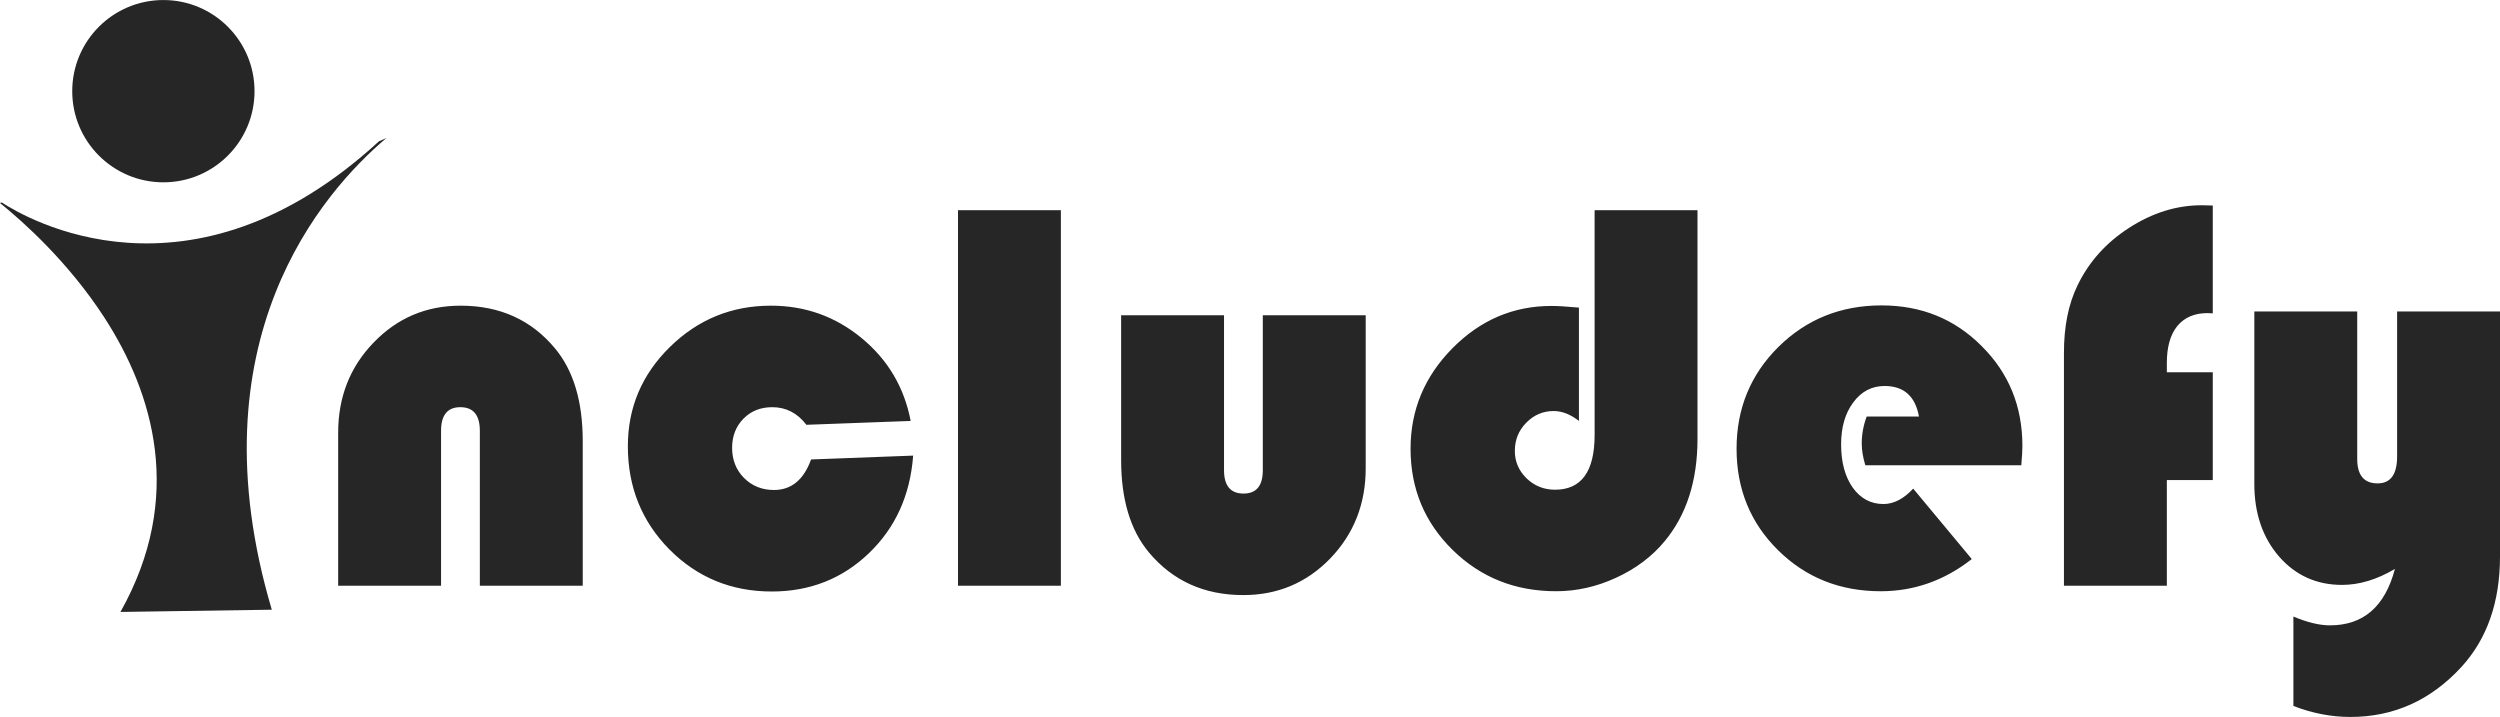 <?xml version="1.0" encoding="UTF-8" standalone="no"?>
<!-- Created with Inkscape (http://www.inkscape.org/) -->

<svg
   version="1.1"
   id="svg1"
   width="450.516"
   height="129.201"
   viewBox="0 0 450.516 129.201"
   sodipodi:docname="completo-preto.svg"
   inkscape:export-filename="logo/versão completa color.svg"
   inkscape:export-xdpi="96"
   inkscape:export-ydpi="96"
   xmlns:inkscape="http://www.inkscape.org/namespaces/inkscape"
   xmlns:sodipodi="http://sodipodi.sourceforge.net/DTD/sodipodi-0.dtd"
   xmlns="http://www.w3.org/2000/svg"
   xmlns:svg="http://www.w3.org/2000/svg">
  <defs
     id="defs1" />
  <sodipodi:namedview
     id="namedview1"
     pagecolor="#ffffff"
     bordercolor="#000000"
     borderopacity="0.25"
     inkscape:showpageshadow="2"
     inkscape:pageopacity="0.0"
     inkscape:pagecheckerboard="0"
     inkscape:deskcolor="#d1d1d1"
     showgrid="false"
     showguides="true" />
  <g
     id="g2"
     transform="matrix(0.657,0,0,0.657,-33.417,-27.291)"
     style="fill:#262626;fill-opacity:1">
    <path
       id="path14-3"
       style="fill:#262626;fill-opacity:1;fill-rule:evenodd;stroke-width:327.809;stroke-linecap:round"
       d="m 156.864,79.383 -2.059,0.916 C 102.908,127.972 57.723,101.254 51.393,97.092 l -0.52,0.088 c 0,0 0.014,0.03 0.043,0.088 6.286,5.076 18.683,16.124 28.543,31.326 13.396,20.655 22.146,49.303 4.443,80.791 l 41.512,-0.611 C 103.557,135.071 139.29,94.25 156.864,79.383 Z"
       sodipodi:nodetypes="cccccsccc" />
    <circle
       style="fill:#262626;fill-opacity:1;fill-rule:evenodd;stroke:none;stroke-width:3.78;stroke-linecap:round;stroke-dasharray:none;stroke-opacity:1"
       id="circle14-5"
       cx="95.676"
       cy="66.548"
       r="25" />
  </g>
  <path
     style="font-size:101.534px;font-family:'Bauhaus 93';-inkscape-font-specification:'Bauhaus 93, ';fill:#262626;fill-opacity:1;fill-rule:evenodd;stroke-width:7.195;stroke-linecap:round"
     d="M 105.013,105.553 H 86.471 V 77.641 q 0,-4.264 -3.52,-4.264 -3.47,0 -3.47,4.264 V 105.553 H 60.939 V 77.988 q 0,-9.668 6.395,-16.261 6.395,-6.643 15.666,-6.643 10.61,0 17.005,7.684 5.007,5.999 5.007,16.707 z m 41.149,-22.756 18.393,-0.694 q -0.793,10.709 -7.982,17.6 -7.189,6.891 -17.501,6.891 -10.907,0 -18.443,-7.585 -7.486,-7.585 -7.486,-18.591 0,-10.461 7.585,-17.897 7.585,-7.437 18.195,-7.437 9.271,0 16.36,5.85 7.09,5.85 8.825,14.923 l -18.79,0.694 q -2.429,-3.173 -6.148,-3.173 -3.173,0 -5.206,2.082 -2.033,2.082 -2.033,5.255 0,3.223 2.132,5.404 2.181,2.181 5.404,2.181 4.71,0 6.693,-5.503 z M 191.178,37.88 V 105.553 H 172.636 V 37.88 Z m 10.857,18.938 h 18.542 v 27.912 q 0,4.214 3.52,4.214 3.47,0 3.47,-4.214 v -27.912 h 18.542 v 27.565 q 0,9.618 -6.395,16.261 -6.395,6.594 -15.666,6.594 -10.56,0 -17.005,-7.684 -5.007,-5.999 -5.007,-16.658 z M 287.358,37.88 h 18.542 v 41.199 q 0,11.353 -5.949,18.492 -3.421,4.115 -8.726,6.544 -5.255,2.429 -10.808,2.429 -11.056,0 -18.641,-7.437 -7.585,-7.437 -7.585,-18.244 0,-10.461 7.536,-18.096 7.536,-7.635 17.848,-7.635 1.636,0 4.958,0.297 v 20.426 q -2.281,-1.785 -4.561,-1.785 -2.875,0 -4.958,2.132 -2.033,2.082 -2.033,5.057 0,2.875 2.132,4.958 2.132,2.033 5.106,2.033 7.139,0 7.139,-9.866 z m 76.894,45.958 h -28.11 q -0.645,-2.132 -0.645,-3.917 0,-2.479 0.892,-4.859 h 9.42 q -0.992,-5.503 -6.197,-5.503 -3.47,0 -5.652,2.975 -2.181,2.925 -2.181,7.536 0,4.809 2.082,7.784 2.132,2.975 5.553,2.975 2.776,0 5.354,-2.776 l 10.56,12.692 q -7.387,5.801 -16.41,5.801 -11.006,0 -18.492,-7.387 -7.486,-7.387 -7.486,-18.294 0,-10.857 7.536,-18.344 7.585,-7.486 18.591,-7.486 10.758,0 18.046,7.337 7.337,7.288 7.337,17.997 0,1.091 -0.198,3.47 z m 34.506,-16.757 v 19.434 h -8.279 V 105.553 H 371.936 V 63.561 q 0,-7.09 2.429,-12.097 3.074,-6.395 9.321,-10.411 6.296,-4.065 13.088,-4.065 l 1.983,0.05 v 19.434 q -0.644,-0.05 -0.942,-0.05 -3.52,0 -5.453,2.33 -1.884,2.33 -1.884,6.643 v 1.686 z m 14.526,60.137 v -16.113 q 3.768,1.586 6.594,1.586 9.023,0 11.7,-10.163 -4.859,2.875 -9.519,2.875 -6.891,0 -11.353,-5.106 -4.462,-5.156 -4.462,-13.088 v -31.085 h 18.542 v 26.573 q 0,4.412 3.669,4.412 3.52,0 3.52,-4.859 v -26.127 h 18.542 v 44.124 q 0,12.345 -6.941,19.93 -8.279,9.023 -20.029,9.023 -5.156,0 -10.262,-1.983 z"
     id="text14-6"
     aria-label="ncludefy" />
</svg>
